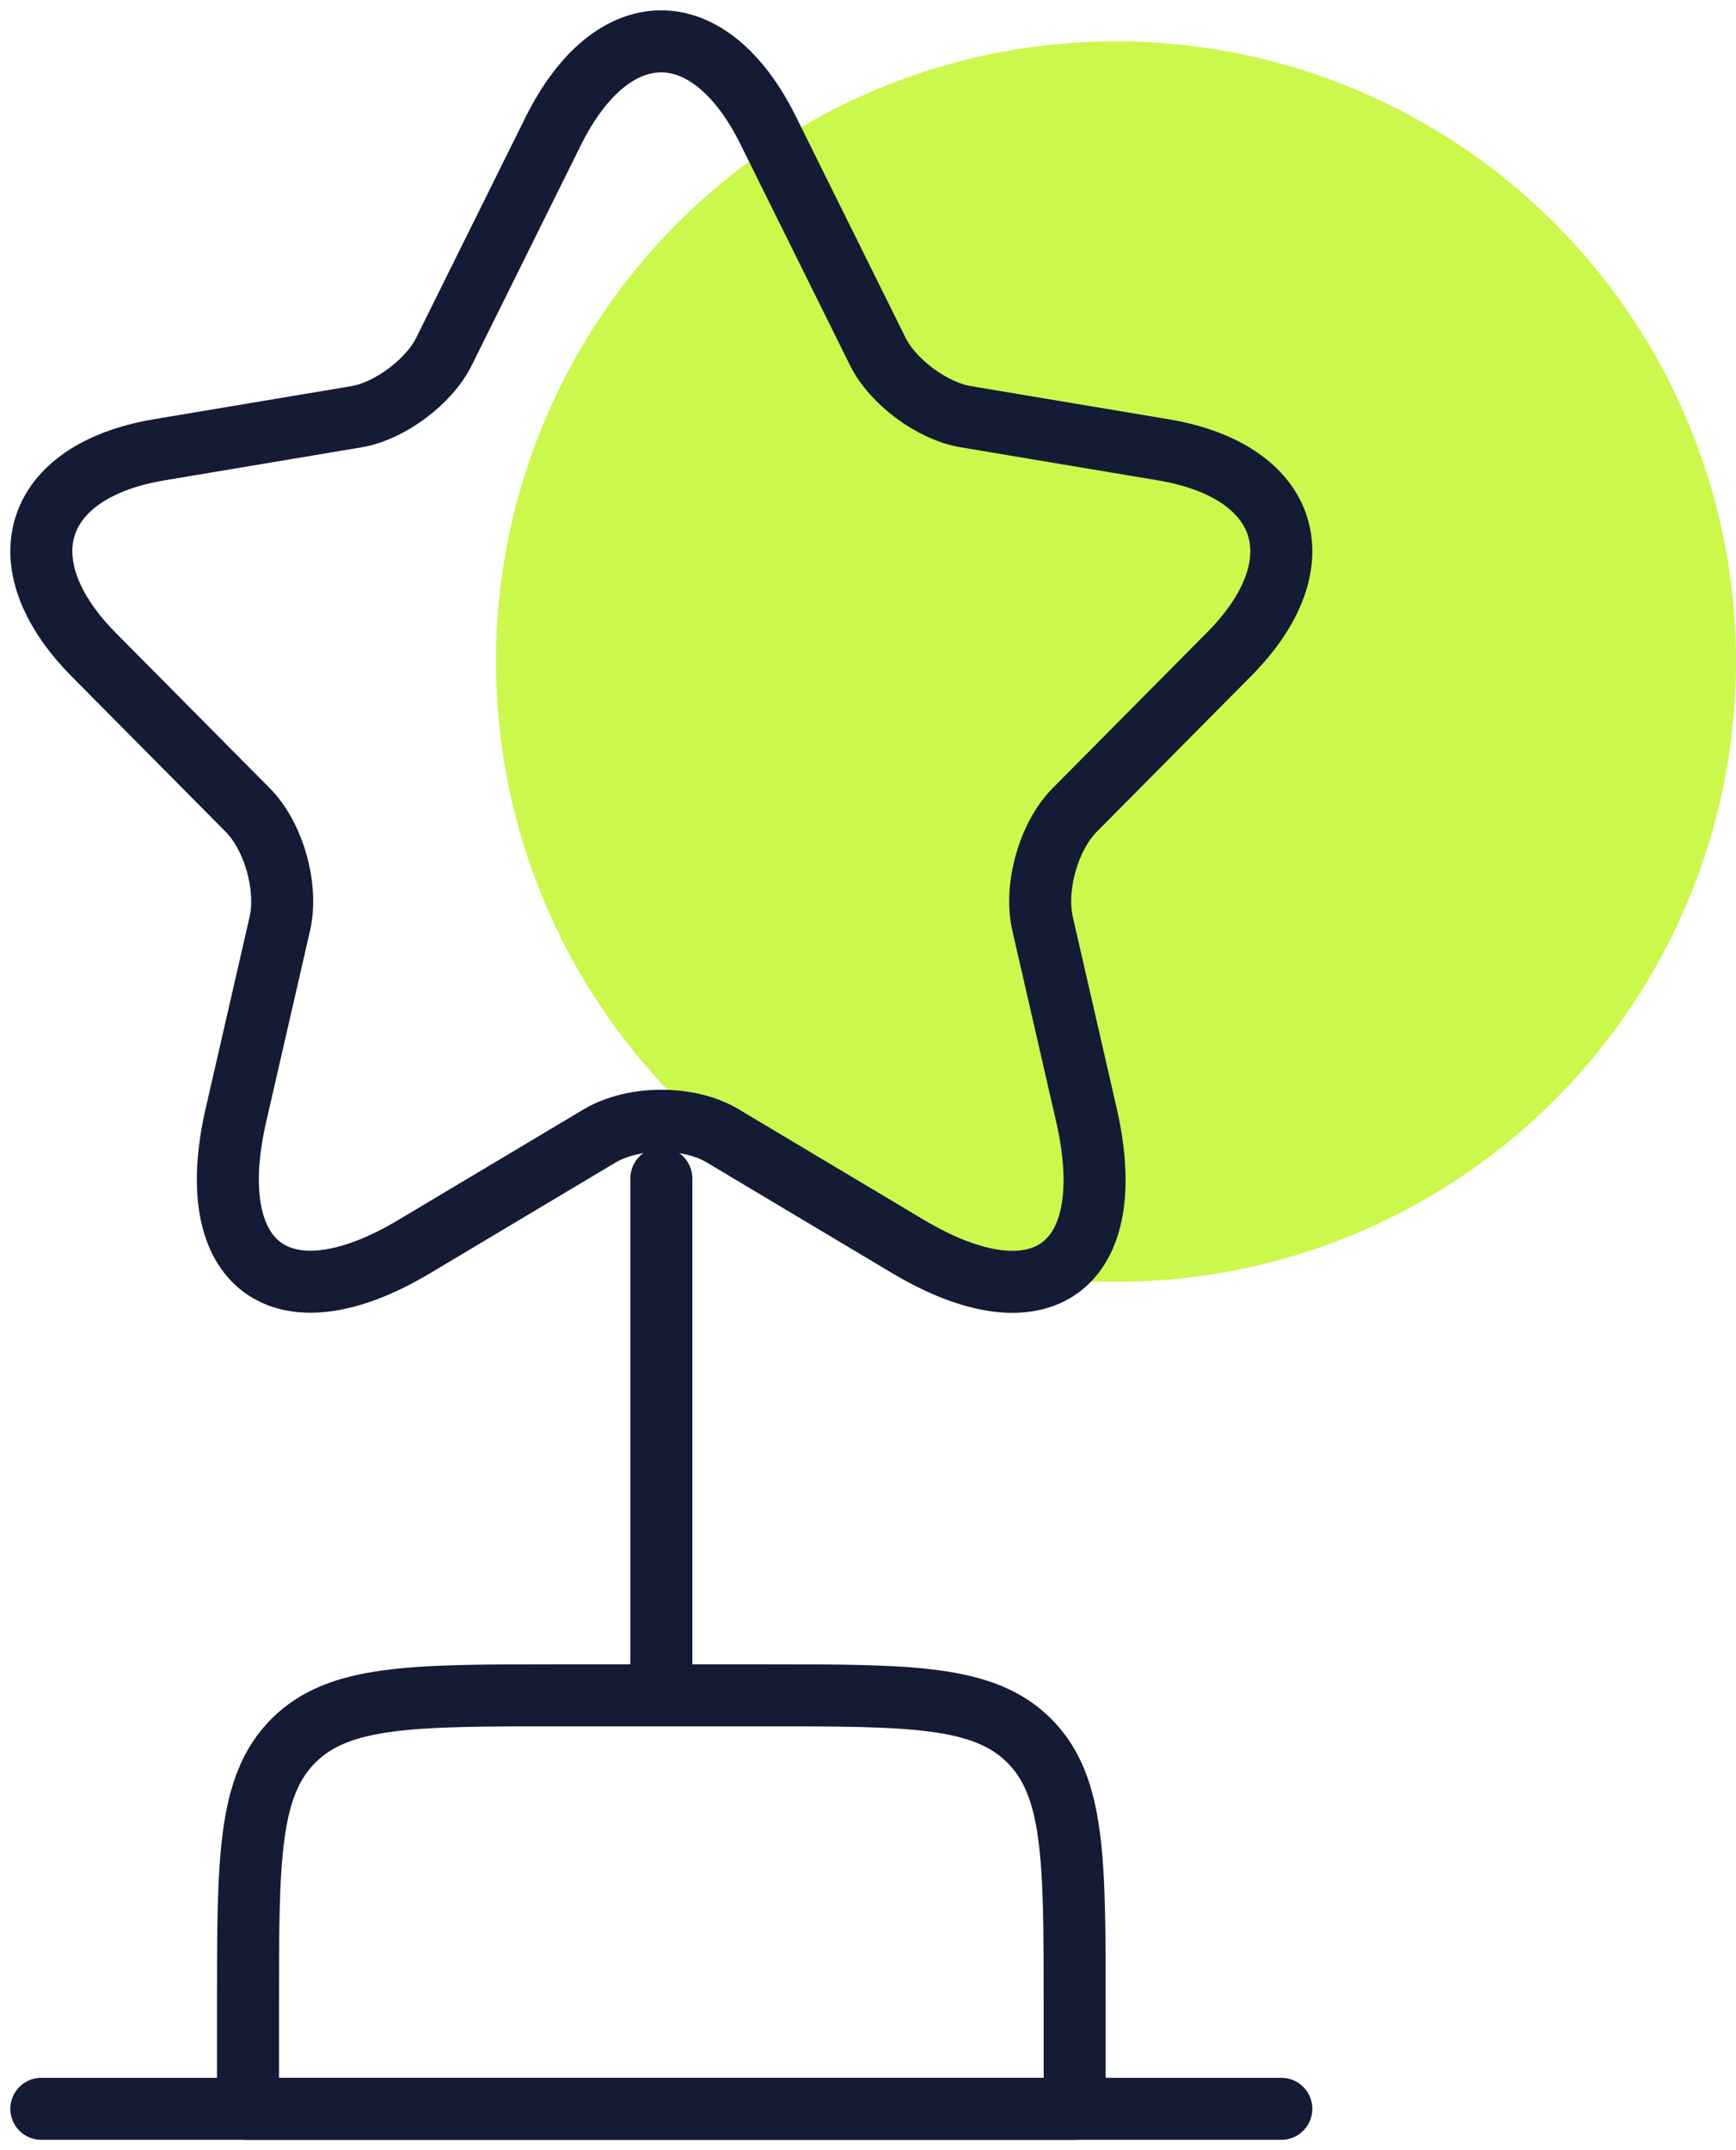 <svg width="84" height="104" viewBox="0 0 84 104" fill="none" xmlns="http://www.w3.org/2000/svg">
<circle cx="54" cy="32" r="30" fill="#CBF84C"/>
<path d="M12 97C12 89.929 12 86.393 14.197 84.197C16.393 82 19.929 82 27 82H37C44.071 82 47.607 82 49.803 84.197C52 86.393 52 89.929 52 97V102H12V97Z" stroke="#141B34" stroke-width="3" stroke-linecap="round" stroke-linejoin="round"/>
<path d="M32 57L32 82" stroke="#141B34" stroke-width="3" stroke-linecap="round" stroke-linejoin="round"/>
<path d="M2 102H62" stroke="#141B34" stroke-width="3" stroke-linecap="round" stroke-linejoin="round"/>
<path d="M37.183 6.333L42.462 16.979C43.182 18.461 45.102 19.882 46.722 20.154L56.291 21.757C62.41 22.786 63.85 27.262 59.44 31.677L52.001 39.178C50.741 40.448 50.051 42.898 50.441 44.652L52.571 53.938C54.251 61.287 50.381 64.13 43.932 60.289L34.963 54.936C33.343 53.968 30.674 53.968 29.024 54.936L20.055 60.289C13.636 64.13 9.736 61.257 11.416 53.938L13.546 44.652C13.935 42.898 13.246 40.448 11.986 39.178L4.547 31.677C0.167 27.262 1.577 22.786 7.696 21.757L17.265 20.154C18.855 19.882 20.775 18.461 21.495 16.979L26.774 6.333C29.654 0.556 34.333 0.556 37.183 6.333Z" stroke="#141B34" stroke-width="3" stroke-linecap="round" stroke-linejoin="round"/>
</svg>
